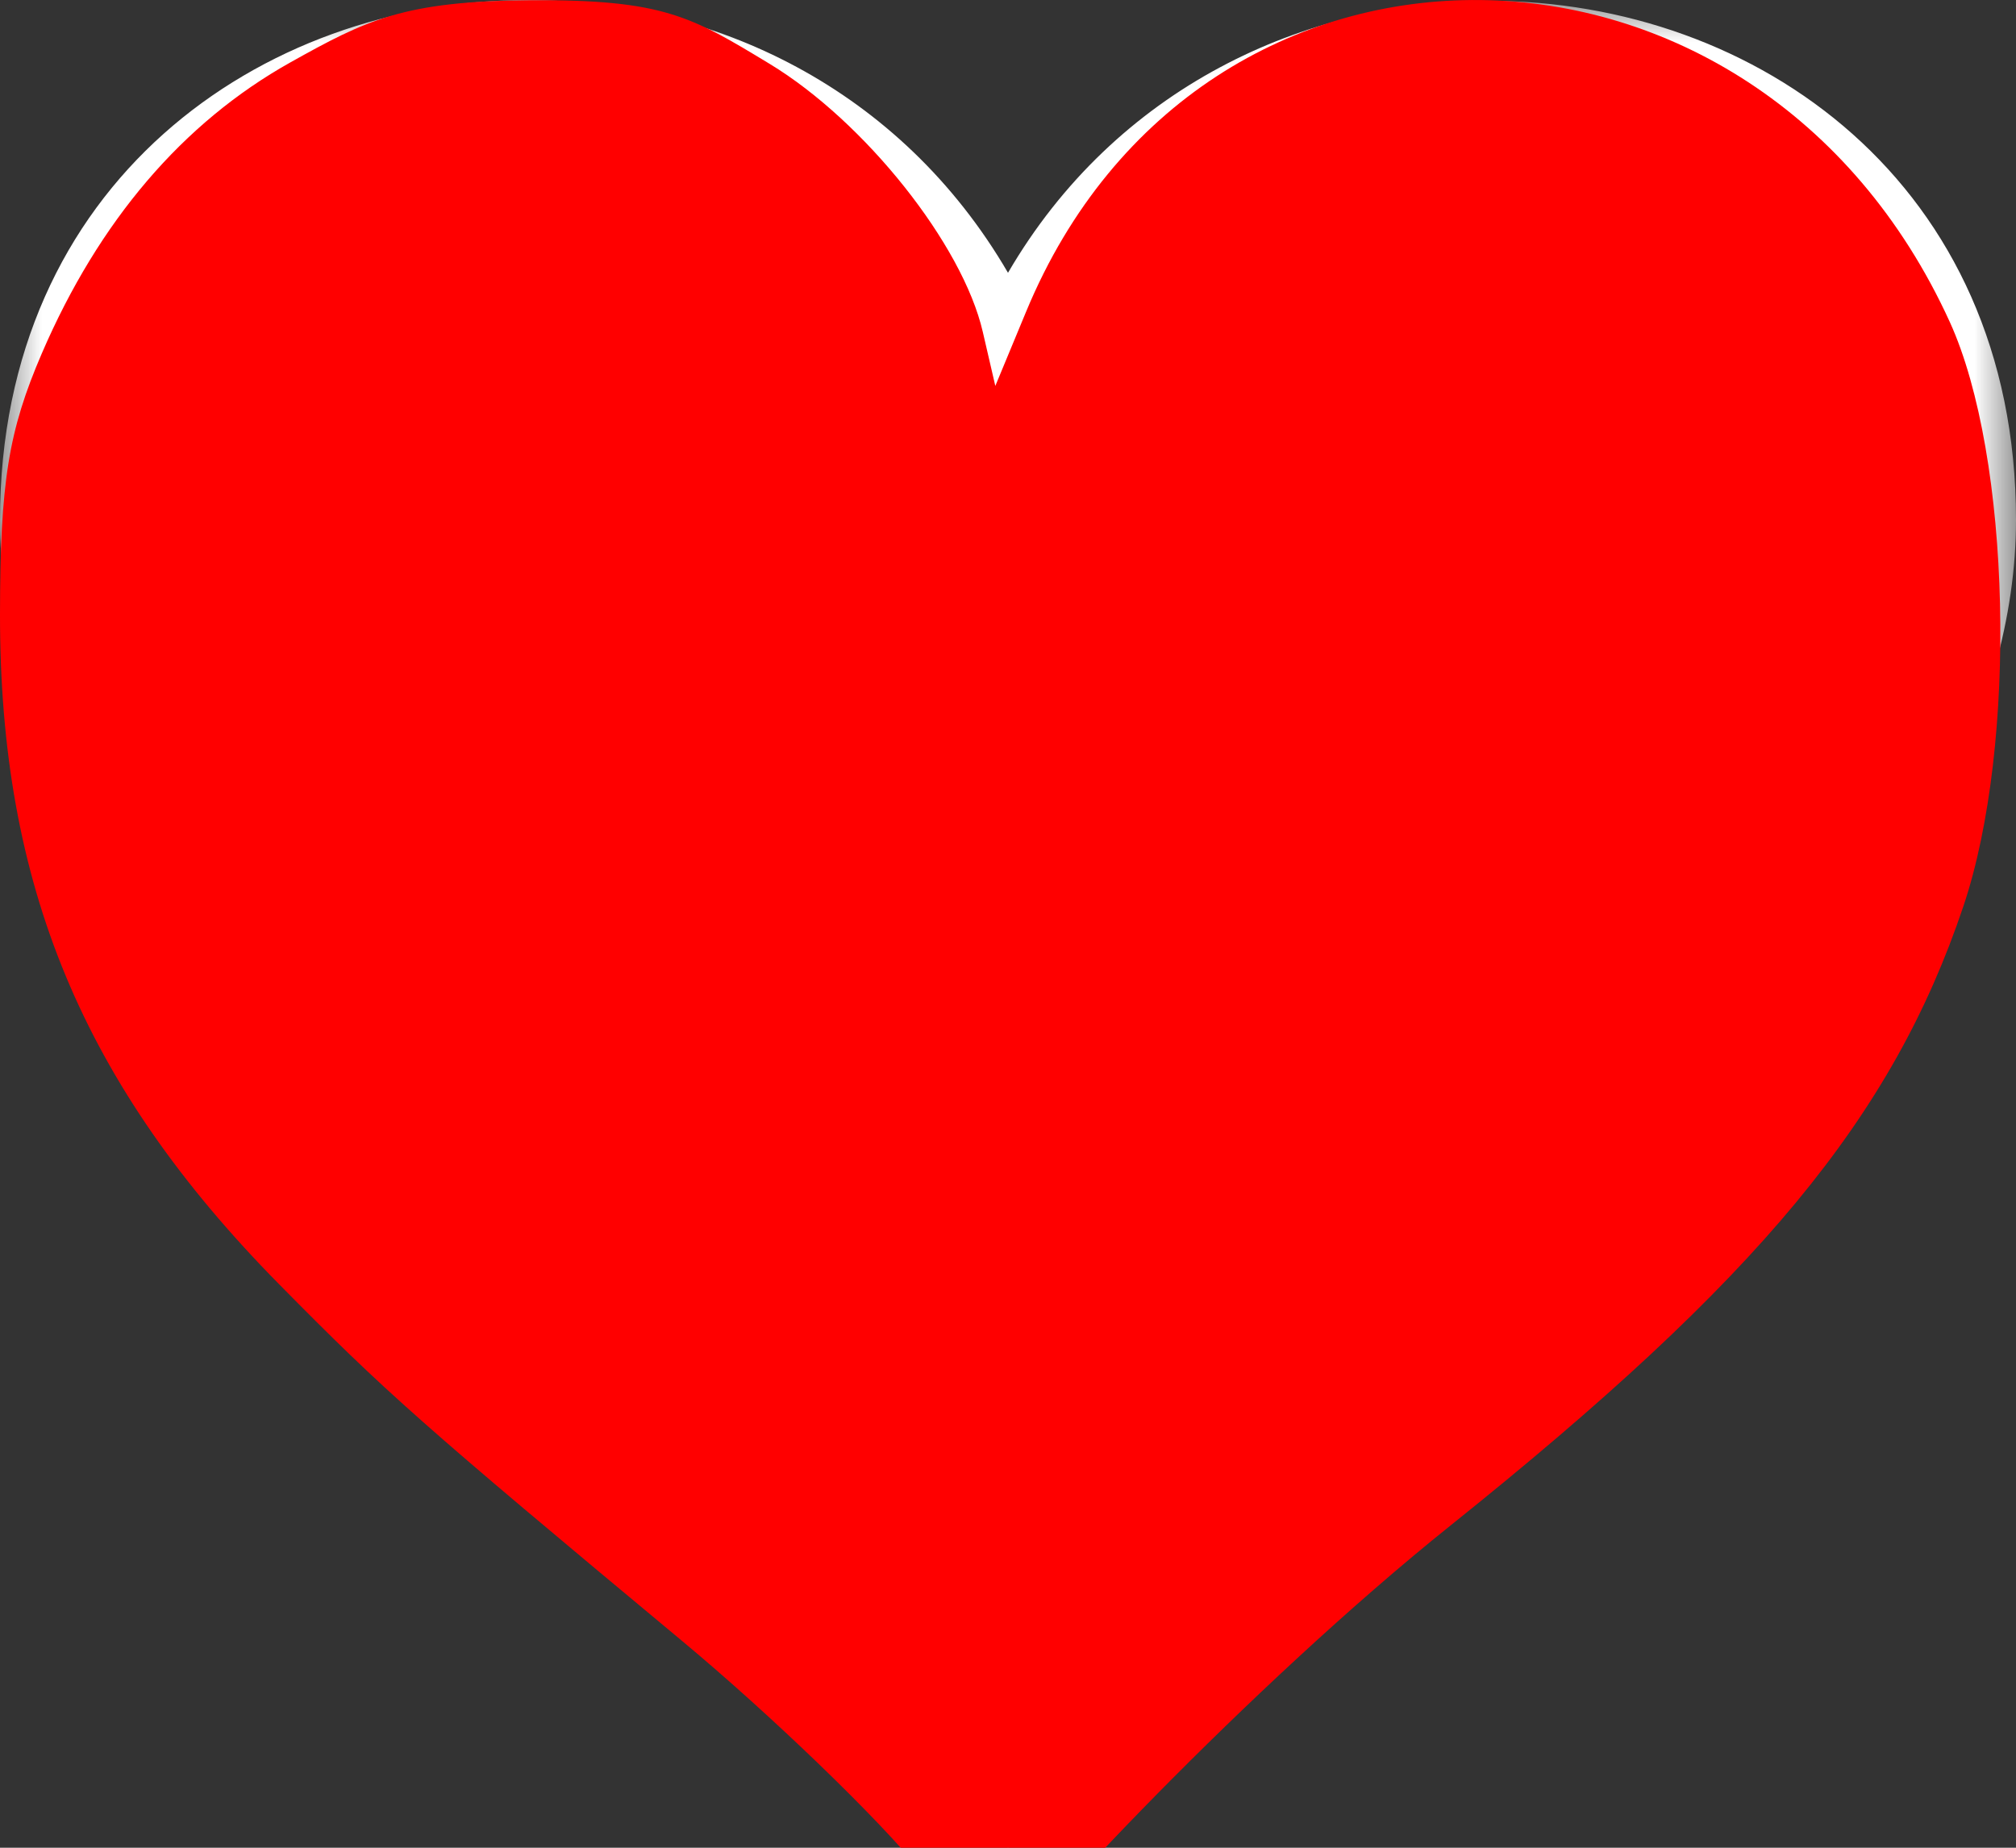 <svg width="24" height="22" viewBox="0 0 24 22" fill="none" xmlns="http://www.w3.org/2000/svg">
<rect x="0" y="0" width="24" height="22" fill="#333333" stroke="none"/>
<g clip-path="url(#clip0_17_189)">
<mask id="mask0_17_189" style="mask-type:luminance" maskUnits="userSpaceOnUse" x="0" y="0" width="24" height="22">
<path d="M24 0H0V22H24V0Z" fill="white"/>
</mask>
<g mask="url(#mask0_17_189)">
<path fill-rule="evenodd" clip-rule="evenodd" d="M12 20.593C6.37 15.054 1 10.296 1 6.191C1 2.4 4.068 1 6.281 1C7.593 1 10.432 1.501 12 5.457C13.59 1.489 16.464 1.01 17.726 1.01C20.266 1.01 23 2.631 23 6.191C23 10.26 17.864 14.816 12 20.593ZM17.726 0.01C15.523 0.01 13.28 1.052 12 3.248C10.715 1.042 8.478 0 6.281 0C3.098 0 0 2.187 0 6.191C0 10.852 5.571 15.62 12 22C18.43 15.62 24 10.852 24 6.191C24 2.18 20.905 0.01 17.726 0.01Z" fill="white"/>
</g>
<g clip-path="url(#clip1_17_189)">
<path d="M10.969 22.286C10.457 21.652 9.177 20.418 8.125 19.542C5.009 16.948 4.585 16.572 3.32 15.288C0.987 12.92 -0.003 10.541 8.69258e-06 7.315C0.002 5.74 0.099 5.133 0.499 4.205C1.178 2.63 2.177 1.46 3.455 0.744C4.36 0.238 4.807 0.012 6.318 0.003C7.899 -0.007 8.232 0.197 9.162 0.76C10.294 1.446 11.46 2.911 11.7 3.952L11.849 4.595L12.216 3.71C14.289 -1.294 20.908 -1.219 23.212 3.834C23.942 5.437 24.022 8.86 23.374 10.789C22.529 13.304 20.942 15.221 17.272 18.16C14.865 20.087 12.141 23.003 11.952 23.412C11.732 23.888 11.941 23.487 10.969 22.286Z" fill="#FF0000"/>
</g>
</g>
<defs>
<clipPath id="clip0_17_189">
<rect width="24" height="22" fill="white"/>
</clipPath>
<clipPath id="clip1_17_189">
<rect width="24" height="24" fill="white"/>
</clipPath>
</defs>
</svg>
